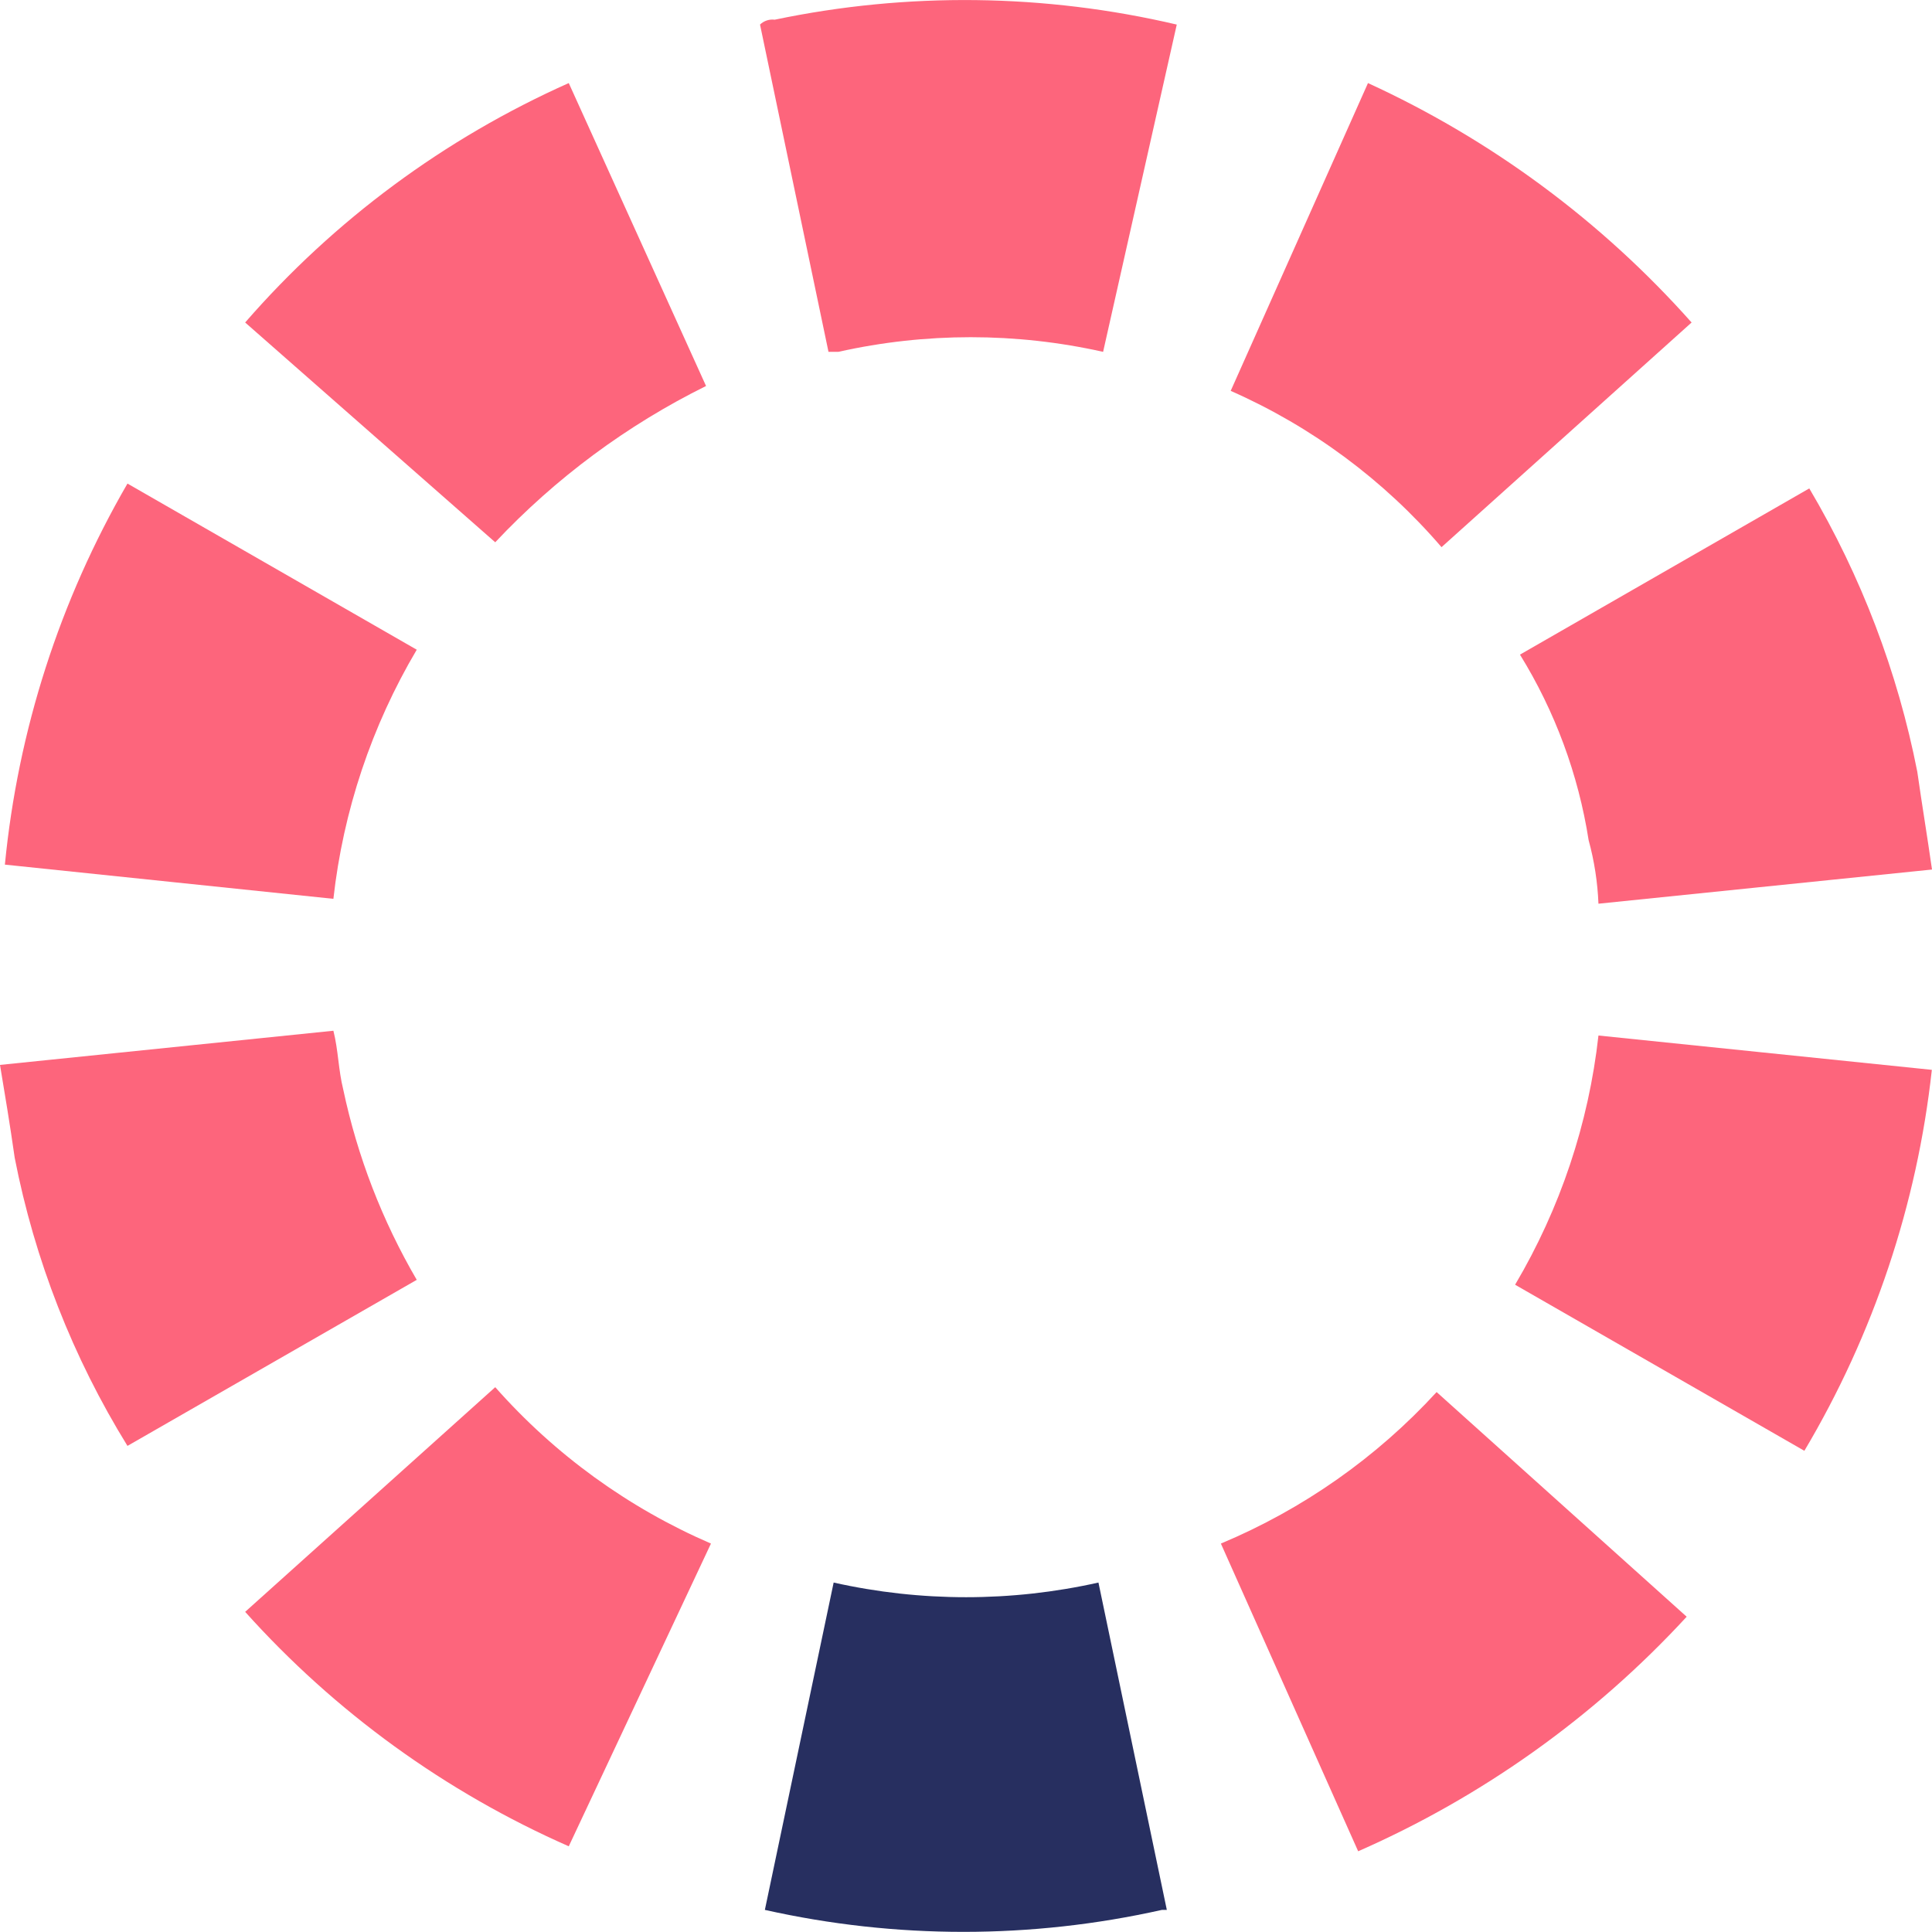 <?xml version="1.0" encoding="utf-8"?>
<!-- Generator: Adobe Illustrator 26.2.1, SVG Export Plug-In . SVG Version: 6.00 Build 0)  -->
<svg version="1.1" xmlns="http://www.w3.org/2000/svg" xmlns:xlink="http://www.w3.org/1999/xlink" x="0px" y="0px"
	 viewBox="0 0 61.004 61" style="enable-background:new 0 0 61.004 61;" xml:space="preserve">
<style type="text/css">
	.st0{fill:url(#FOND_00000158020657091646284670000003097471877962914750_);}
	.st1{fill:url(#FOND_00000000944800408740535310000011604382413408752558_);}
	.st2{fill:#FFF5F7;}
	.st3{fill:url(#FOND_00000096036510655652465170000001794840153578541478_);}
	.st4{fill:url(#FOND_00000106852807150476107240000009767634345832297351_);}
	.st5{fill:url(#FOND_00000173148838421531511030000007663142652515009671_);}
	.st6{fill:url(#FOND_00000114769341145871418070000000600445256034111156_);}
	.st7{fill:url(#FOND_00000141455032358182893330000013774352377913118606_);}
	.st8{fill:url(#FOND_00000123434589000194722570000013142803458040876442_);}
	.st9{fill:url(#FOND_00000168097149586644061100000017686797798629764028_);}
	.st10{fill:url(#FOND_00000087407933726585603300000006670672677588024226_);}
	.st11{fill:url(#FOND_00000093870126547954113910000010418054184384416436_);}
	.st12{fill:#272F60;}
	.st13{fill:#FD657C;}
	.st14{fill:url(#FOND_00000142894563317859131900000000706676120818916763_);}
	.st15{fill:#F4AAB9;}
	.st16{clip-path:url(#Rectangle_10_00000178191765631375672620000011601461792530171289_);}
	.st17{fill:#FB657C;}
	.st18{fill:#FFFFFF;}
	.st19{fill:#FFBCC6;}
	.st20{clip-path:url(#SVGID_00000080901407574854482300000016782263981031509168_);}
	.st21{enable-background:new    ;}
	.st22{fill:#FB657C;stroke:#FD657C;stroke-width:3.835;stroke-linecap:round;stroke-linejoin:round;stroke-miterlimit:1.438;}
	.st23{fill:#FFBCC6;stroke:#FFBCC6;stroke-width:3.835;stroke-linecap:round;stroke-linejoin:round;stroke-miterlimit:1.438;}
	.st24{clip-path:url(#SVGID_00000009550991665629576550000007946227565690577320_);fill:#FB657C;}
	.st25{clip-path:url(#SVGID_00000137122940261414125320000006254261684740064149_);fill:#FFBCC6;}
	.st26{clip-path:url(#SVGID_00000147924923017170995350000015510730044943911087_);fill:#FFBCC6;}
	.st27{clip-path:url(#SVGID_00000083062300099312818900000006954224739369713066_);fill:#FFBCC6;}
	.st28{clip-path:url(#SVGID_00000173151365107715252010000017616946335000704176_);fill:#FFBCC6;}
	.st29{clip-path:url(#SVGID_00000175309817758528165960000014750140102378844297_);fill:#FFBCC6;}
	.st30{clip-path:url(#SVGID_00000016054196643660788520000017462584241716885438_);fill:#FFBCC6;}
	.st31{clip-path:url(#SVGID_00000103248263163093367720000002763835088540364460_);fill:#FFBCC6;}
	.st32{clip-path:url(#SVGID_00000145039798612145022850000011542359219678057910_);fill:#272F60;}
	.st33{clip-path:url(#SVGID_00000145039798612145022850000011542359219678057910_);fill:#FB657C;}
	.st34{clip-path:url(#SVGID_00000145039798612145022850000011542359219678057910_);fill:#FFBCC6;}
	.st35{clip-path:url(#SVGID_00000145039798612145022850000011542359219678057910_);fill:#FFFFFF;}
	.st36{fill:none;}
	.st37{clip-path:url(#SVGID_00000166640682413616390810000002032220684788285596_);fill:#FFFFFF;}
	.st38{clip-path:url(#SVGID_00000183938521990893877840000010710941607993937087_);fill:#FFFFFF;}
	.st39{clip-path:url(#SVGID_00000177459856550982718480000000081279893900946572_);fill:#FFFFFF;}
	.st40{clip-path:url(#SVGID_00000050630600206482629830000001414724376702654848_);fill:#FFFFFF;}
	.st41{clip-path:url(#SVGID_00000038402357045175057250000003388657352555281315_);fill:#FFFFFF;}
	.st42{clip-path:url(#SVGID_00000160881003698072496520000010115625892902608547_);fill:#FFFFFF;}
	.st43{clip-path:url(#SVGID_00000132062673140723007910000016856836795956614286_);fill:#FFFFFF;}
	.st44{clip-path:url(#SVGID_00000139269995578221307190000004802551870933038777_);fill:#FFFFFF;}
	.st45{clip-path:url(#SVGID_00000162352412613514388110000014453857210693345954_);fill:#FFFFFF;}
	.st46{clip-path:url(#SVGID_00000018945074781235713660000000641925761072743316_);fill:#FFFFFF;}
	.st47{clip-path:url(#SVGID_00000150098923647049078760000005445596879465007528_);fill:#FFFFFF;}
	.st48{clip-path:url(#SVGID_00000052801957048500882640000006697306393846982563_);fill:#FFFFFF;}
	.st49{clip-path:url(#SVGID_00000023277815574718774990000000775116308404379306_);fill:#FB657C;}
	.st50{clip-path:url(#SVGID_00000031166689835866453170000009898331804168912290_);fill:#FFFFFF;}
	.st51{clip-path:url(#SVGID_00000034078073507591081190000011380816675997212856_);fill:#FFFFFF;}
	.st52{fill:#FF647B;}
	.st53{fill:#FF657C;}
	.st54{clip-path:url(#SVGID_00000170265628187693544980000004840647932761599647_);}
	.st55{clip-path:url(#SVGID_00000100357168549048834850000007107455157605371054_);}
	.st56{clip-path:url(#SVGID_00000106835705467241645530000013317987159897375387_);}
	.st57{clip-path:url(#SVGID_00000031910524890891315320000006497515224817168795_);}
	.st58{fill:none;stroke:#272E5F;stroke-width:3;}
	.st59{clip-path:url(#SVGID_00000164507126441056776060000014252016212640787384_);}
	.st60{fill:#E94B67;}
	.st61{fill:#FFF5F7;stroke:#272E5F;stroke-width:2;}
	.st62{fill:none;stroke:#272E5F;stroke-width:2;stroke-linecap:round;stroke-linejoin:round;stroke-miterlimit:10;}
	.st63{fill:none;stroke:#272E5F;stroke-width:2;}
	.st64{fill:none;stroke:#272E5F;stroke-width:3;stroke-linecap:round;stroke-linejoin:round;stroke-miterlimit:10;}
	.st65{fill:none;stroke:#142664;stroke-width:2;stroke-linecap:round;stroke-linejoin:round;stroke-miterlimit:10;}
	.st66{clip-path:url(#SVGID_00000002347898216125149520000014246112434879039906_);}
	.st67{clip-path:url(#SVGID_00000008844256708807946100000013872831406512917407_);}
	.st68{clip-path:url(#SVGID_00000016775300805806939390000001772588523265177234_);fill:#FD657C;}
	.st69{clip-path:url(#SVGID_00000050649499036991796830000006352980807641601673_);fill:#FD657C;}
	.st70{clip-path:url(#SVGID_00000159455519664488380370000013289108138368799121_);}
	.st71{clip-path:url(#SVGID_00000067238329540508396140000005624686969356502680_);}
	.st72{clip-path:url(#SVGID_00000043418227257777668980000015196744133942795687_);}
	.st73{fill:none;stroke:#142664;stroke-width:3;stroke-linecap:round;stroke-linejoin:round;}
	.st74{clip-path:url(#SVGID_00000116938848184802370590000014010566304384620984_);}
	.st75{clip-path:url(#SVGID_00000109707850469937561380000015902180070620538805_);}
	.st76{clip-path:url(#SVGID_00000157286234437131676860000010595147090856311477_);}
	.st77{clip-path:url(#SVGID_00000137848639627421535010000018379325289941243798_);}
	.st78{clip-path:url(#SVGID_00000039823949772059522920000001007104131740378278_);}
	.st79{clip-path:url(#SVGID_00000181805022549704171170000016678221046156711341_);}
	.st80{clip-path:url(#SVGID_00000127744937017162248760000010704757110020292766_);}
	.st81{clip-path:url(#SVGID_00000123420274296449920240000007373153479581858464_);}
	.st82{clip-path:url(#SVGID_00000178899401898382765630000012587792020762732427_);}
	.st83{clip-path:url(#SVGID_00000155859288853595821970000000711059761162527419_);}
	.st84{clip-path:url(#SVGID_00000147215529863822087290000004436363897252360861_);}
	.st85{clip-path:url(#SVGID_00000050655514181374567140000016464287932897115813_);}
	.st86{clip-path:url(#SVGID_00000073679933859341825180000011634136383140296100_);}
	.st87{clip-path:url(#SVGID_00000021806626028493800510000011221959497223542680_);}
	.st88{clip-path:url(#SVGID_00000174582426681858331940000011286692545782889390_);}
	.st89{clip-path:url(#SVGID_00000044170271965805713620000000965586396745766029_);}
	.st90{clip-path:url(#SVGID_00000174577622320379486720000018428788713499042698_);}
	.st91{clip-path:url(#SVGID_00000023241582709883304830000003295143058966668451_);}
	.st92{clip-path:url(#SVGID_00000106134992586890435860000008513926691944793229_);}
	.st93{clip-path:url(#SVGID_00000036973924839703256040000016116770174407536811_);}
	.st94{clip-path:url(#SVGID_00000008109988295889374410000002767009758154577303_);}
	.st95{clip-path:url(#SVGID_00000164473343700100378170000002784173047531786136_);}
	.st96{clip-path:url(#SVGID_00000151522990290144399280000003525555778524292491_);}
	.st97{clip-path:url(#SVGID_00000164475226210762527750000005023999359916038802_);}
	.st98{clip-path:url(#SVGID_00000124846808229920440780000015783951284502821288_);}
	.st99{clip-path:url(#SVGID_00000023988930864432060990000007119721987942140825_);}
	.st100{clip-path:url(#SVGID_00000031207528017850452780000018035401145903694007_);}
	.st101{clip-path:url(#SVGID_00000120539986623628303760000003194689456738608004_);}
	.st102{clip-path:url(#SVGID_00000018945151543221847560000004974153488225895081_);}
	.st103{clip-path:url(#SVGID_00000062913050583744122610000000822848445056829882_);}
	.st104{clip-path:url(#SVGID_00000059996391107462199180000014709677998460797056_);}
	.st105{clip-path:url(#SVGID_00000018239005016938719660000007199765291257747846_);}
	.st106{clip-path:url(#SVGID_00000047779211197226298280000017962573071174586299_);}
	.st107{clip-path:url(#SVGID_00000168111218121292298600000011217699878349152655_);}
	.st108{clip-path:url(#SVGID_00000078030675805702234970000005959660763279414674_);}
	.st109{clip-path:url(#SVGID_00000126293327772811058410000012482536985386156717_);}
	.st110{clip-path:url(#SVGID_00000181084478682530786900000000651948509831491506_);}
	.st111{clip-path:url(#SVGID_00000097466787568929613780000018284308412904964795_);}
	.st112{clip-path:url(#SVGID_00000116223705658705913670000002643744776426362256_);}
	.st113{clip-path:url(#SVGID_00000008859357418525347520000018307442044297165474_);}
	.st114{clip-path:url(#SVGID_00000077322110789983717610000012821288502446174104_);}
	.st115{clip-path:url(#SVGID_00000070088254133023753110000007677110295520826541_);}
	.st116{clip-path:url(#SVGID_00000069393683327808300180000014077170342135328700_);}
	.st117{fill:#FFFFFF;stroke:#142664;stroke-width:3;stroke-linecap:round;stroke-linejoin:round;}
	.st118{clip-path:url(#SVGID_00000023245272427139559030000012624590565159013273_);}
	.st119{fill-rule:evenodd;clip-rule:evenodd;fill:#FFBCC6;}
	.st120{fill-rule:evenodd;clip-rule:evenodd;fill:#272F60;}
	.st121{fill-rule:evenodd;clip-rule:evenodd;fill:#FFFFFF;}
	.st122{fill-rule:evenodd;clip-rule:evenodd;fill:#FB657C;}
	.st123{clip-path:url(#SVGID_00000000202516150030622890000002065144761829114810_);}
	.st124{clip-path:url(#SVGID_00000135659132797415380190000014090300064463168438_);}
	.st125{clip-path:url(#SVGID_00000092435906758217876930000000632286063170951816_);}
	.st126{clip-path:url(#SVGID_00000112602382395412355250000013773604970792382650_);}
	.st127{clip-path:url(#SVGID_00000086679204092050613550000011635336539480855429_);}
	.st128{clip-path:url(#SVGID_00000085244458674468492890000012162251982495349396_);}
	.st129{clip-path:url(#SVGID_00000079445670424264512270000016715637363383515057_);}
	.st130{clip-path:url(#SVGID_00000042734897789529984010000009106170155497886594_);}
	.st131{clip-path:url(#SVGID_00000019646192009329618170000000343015321734787513_);}
	.st132{clip-path:url(#SVGID_00000175322304522676378090000017226047003813077426_);}
	.st133{clip-path:url(#SVGID_00000155838931596002326590000004079319798492022693_);}
	.st134{clip-path:url(#SVGID_00000062884134206959139140000014879749556737500093_);}
	.st135{clip-path:url(#SVGID_00000030470214442007186970000015354387449343107756_);}
	.st136{clip-path:url(#SVGID_00000016757027938578351870000002548926473246118322_);}
	.st137{clip-path:url(#SVGID_00000151529332895347890950000005514026396385572516_);}
	.st138{clip-path:url(#SVGID_00000057837034850150625680000017212480033250746285_);}
	.st139{clip-path:url(#SVGID_00000163039138477804250150000010215960455615301818_);}
	.st140{clip-path:url(#SVGID_00000072272580974305884400000006472789693618007205_);}
	.st141{clip-path:url(#SVGID_00000036951365718823340680000013937255940403274912_);}
	.st142{clip-path:url(#SVGID_00000004547405999630589560000013018237299579348669_);}
	.st143{clip-path:url(#SVGID_00000037674553663084882010000007914325597980925629_);}
	.st144{clip-path:url(#SVGID_00000052801238662196410390000012348854881646808467_);}
	.st145{clip-path:url(#SVGID_00000078029595590507778490000000965895119518424240_);}
	.st146{clip-path:url(#SVGID_00000021116787003189835960000015096376214279711887_);}
	.st147{clip-path:url(#SVGID_00000150804967273730159620000010014440872879677119_);}
	.st148{clip-path:url(#SVGID_00000177452304033513271620000010767017590597257113_);}
	.st149{clip-path:url(#SVGID_00000064343998217437667040000016755159909896520070_);}
	.st150{clip-path:url(#SVGID_00000065071686246316041300000015738845112187814068_);}
	.st151{clip-path:url(#SVGID_00000089554238562290112010000004751513501519888268_);}
	.st152{clip-path:url(#SVGID_00000159472229878297824190000004909076846940001926_);}
	.st153{clip-path:url(#SVGID_00000010301713030850178980000017783306322187012756_);}
	.st154{clip-path:url(#SVGID_00000139276300273187066190000010394157735284318620_);}
	.st155{clip-path:url(#SVGID_00000091014062088322563640000016574912563098532285_);}
	.st156{clip-path:url(#SVGID_00000003807841697033132570000001500614295716462982_);}
	.st157{clip-path:url(#SVGID_00000162319434681519592610000007650817933824887425_);}
	.st158{clip-path:url(#SVGID_00000121986418410578718080000006001002011193595064_);}
	.st159{clip-path:url(#SVGID_00000015322809298632488140000004440652051562607748_);}
	.st160{clip-path:url(#SVGID_00000149351580600620091880000005298354938111015568_);}
	.st161{clip-path:url(#SVGID_00000183231060704664059180000009093820259208627840_);}
	.st162{clip-path:url(#SVGID_00000110455436520885594100000008863077639147018374_);}
	.st163{clip-path:url(#SVGID_00000079446594552940573820000004215140042965300617_);}
	.st164{clip-path:url(#SVGID_00000147182826283775576510000014376446692128322216_);}
	.st165{clip-path:url(#SVGID_00000150815359243792906560000007791901399631264425_);}
	.st166{clip-path:url(#SVGID_00000025418614589284166190000006621363829937852853_);}
	.st167{clip-path:url(#SVGID_00000013915569479947167700000012705622077793262483_);}
	.st168{clip-path:url(#SVGID_00000055686416815755294700000017465062929877945784_);}
	.st169{clip-path:url(#SVGID_00000160176832487316164700000017108386090150132099_);}
	.st170{clip-path:url(#SVGID_00000155112565838524648330000005446450446212645047_);}
	.st171{clip-path:url(#SVGID_00000041990612634721168090000010583983470255071140_);}
	.st172{clip-path:url(#SVGID_00000116956444458304774130000013588940067947584431_);}
	.st173{clip-path:url(#SVGID_00000129920676772447800750000010365253127804504728_);}
	.st174{clip-path:url(#SVGID_00000140735344314288536510000008806420284060193166_);}
	.st175{clip-path:url(#SVGID_00000040553378680132489970000005825473993680184254_);}
	.st176{clip-path:url(#SVGID_00000078042840891490731060000015980949282329759618_);}
	.st177{clip-path:url(#SVGID_00000044145439809561879960000005526735752043817358_);}
	.st178{clip-path:url(#SVGID_00000061463755874742166260000003280049225784645768_);}
	.st179{clip-path:url(#SVGID_00000075878830350095998840000009946503313399480464_);}
	.st180{clip-path:url(#SVGID_00000037687780117311617660000008452094174869929870_);}
	.st181{clip-path:url(#SVGID_00000071545438263419189580000014755171768825664658_);}
	.st182{clip-path:url(#SVGID_00000055708720502612964340000002687680720837749127_);}
	.st183{clip-path:url(#SVGID_00000025432787692913011530000003952155423357963191_);}
	.st184{clip-path:url(#SVGID_00000128446268057859233660000016578153774019741111_);}
	.st185{clip-path:url(#SVGID_00000045604339952686515300000010048248038328965000_);}
	.st186{clip-path:url(#SVGID_00000126296076769039559630000016159131347292376750_);}
	.st187{clip-path:url(#SVGID_00000060003933084186650060000000597265748085319059_);}
	.st188{clip-path:url(#SVGID_00000090975993782939604110000016541259716395164551_);}
	.st189{clip-path:url(#SVGID_00000069388779998821694570000013325675775625791390_);}
	.st190{clip-path:url(#SVGID_00000174589243274580997610000007660466715351172489_);}
	.st191{clip-path:url(#SVGID_00000075852273967341691400000010733736102659123332_);}
	.st192{clip-path:url(#SVGID_00000011004332342954028950000005328534179905681807_);}
	.st193{clip-path:url(#SVGID_00000134953142018203839730000005249701558849426314_);}
	.st194{clip-path:url(#SVGID_00000054232199386440935990000007918003801386654389_);}
	.st195{clip-path:url(#SVGID_00000052814875585057545070000014056010150295145634_);}
	.st196{clip-path:url(#SVGID_00000000215197282994847180000008995835016503229344_);}
	.st197{clip-path:url(#SVGID_00000134210080939539830790000003383752782077196179_);}
	.st198{clip-path:url(#SVGID_00000141434776629475298910000004276485670767506615_);}
	.st199{clip-path:url(#SVGID_00000078765115671829907760000010482862084483429262_);}
	.st200{clip-path:url(#SVGID_00000116233663561069791710000015786210219487476919_);}
	.st201{clip-path:url(#SVGID_00000101066535907102343870000011171652920739052709_);}
	.st202{clip-path:url(#SVGID_00000059311522169120617080000015184702678401427357_);}
	.st203{clip-path:url(#SVGID_00000163767547990696201420000013307533803271116203_);}
	.st204{clip-path:url(#SVGID_00000028318284120411431640000007675908667073595539_);}
	.st205{clip-path:url(#SVGID_00000011736200027909150610000000545183499070543033_);}
	.st206{clip-path:url(#SVGID_00000122691434158149640280000010121350959855964339_);}
	.st207{clip-path:url(#SVGID_00000105401242726980814080000000078447704972360373_);}
	.st208{clip-path:url(#SVGID_00000084494166903220486650000010891590971326353537_);}
	.st209{clip-path:url(#SVGID_00000000934009672371178920000014411129920621499264_);}
	.st210{clip-path:url(#SVGID_00000036234026424812349780000009306063111593655968_);}
	.st211{clip-path:url(#SVGID_00000073680075253173387660000008802228138984827793_);}
	.st212{clip-path:url(#SVGID_00000111874009837881540480000010942476258934544548_);}
	.st213{clip-path:url(#SVGID_00000075134635679894328390000003769156074822907575_);}
	.st214{clip-path:url(#SVGID_00000163783269210529861920000009498985048598427055_);}
	.st215{clip-path:url(#SVGID_00000062162618427039881310000001185060702734991533_);}
	.st216{clip-path:url(#SVGID_00000132056521082857734070000006944759887474998145_);}
	.st217{clip-path:url(#SVGID_00000006672446311453233630000013361718136643122066_);}
	.st218{clip-path:url(#SVGID_00000016756533390021599040000004576905631329107125_);}
	.st219{clip-path:url(#SVGID_00000102516118028807995320000018121997345816735141_);}
	.st220{clip-path:url(#SVGID_00000021104556540096861950000011453559783263991222_);}
	.st221{clip-path:url(#SVGID_00000078739367149038288130000014027478309527049371_);}
	.st222{clip-path:url(#SVGID_00000021096120869061028350000004774846359054330542_);}
	.st223{clip-path:url(#SVGID_00000087395672772444251660000013262812158977130143_);}
	.st224{clip-path:url(#SVGID_00000067945080469145773570000004652874901207585936_);}
	.st225{clip-path:url(#SVGID_00000179636180883746643080000015901660359769344698_);}
	.st226{clip-path:url(#SVGID_00000147221107380303288250000004259060833322206130_);}
	.st227{clip-path:url(#SVGID_00000039094999564476001550000008783278013347607978_);}
	.st228{clip-path:url(#SVGID_00000107568189224970200790000017773189262120469425_);}
	.st229{clip-path:url(#SVGID_00000036937421684871423710000016314927567893250179_);}
	.st230{clip-path:url(#SVGID_00000072243609754522841490000005758448886561412512_);}
	.st231{clip-path:url(#SVGID_00000155837702652371207210000008734939785128959404_);}
	.st232{clip-path:url(#SVGID_00000071530376510465110240000010757337122017361070_);}
	.st233{clip-path:url(#SVGID_00000023246716734570171960000001136589847062763430_);}
	.st234{clip-path:url(#SVGID_00000040539398149293752820000001999161866962019218_);}
	.st235{clip-path:url(#SVGID_00000088811549320810022880000009770187148808728229_);}
	.st236{clip-path:url(#SVGID_00000118365243275923246710000017079227554977373590_);}
	.st237{clip-path:url(#SVGID_00000062912657394167610860000011322023118220947123_);}
	.st238{clip-path:url(#SVGID_00000072242688656214354080000002005039594549804719_);}
	.st239{clip-path:url(#SVGID_00000003105918727335536270000001901210794526109865_);}
	.st240{clip-path:url(#SVGID_00000036965476240297353800000010620437674607280518_);}
	.st241{clip-path:url(#SVGID_00000122678362797654600150000001703502957842271647_);}
	.st242{clip-path:url(#SVGID_00000123420791539967786850000017486524918037200798_);}
	.st243{clip-path:url(#SVGID_00000163784956932570481610000012343994667220685467_);}
	.st244{clip-path:url(#SVGID_00000020373947259732823740000009498248274229288832_);}
	.st245{clip-path:url(#SVGID_00000036216191639959812100000006843353396648268959_);}
	.st246{clip-path:url(#SVGID_00000048463502847960670850000009013682469991487112_);}
	.st247{clip-path:url(#SVGID_00000166661848756914345260000011829772503905548703_);}
	.st248{clip-path:url(#SVGID_00000041254099943777531630000010075443505332077759_);}
	.st249{clip-path:url(#SVGID_00000095315903933126722280000011949066920933524649_);}
	.st250{clip-path:url(#SVGID_00000099633201182872901250000007542157930847741073_);}
	.st251{clip-path:url(#SVGID_00000164515990086088944970000005159578474354317455_);}
	.st252{clip-path:url(#SVGID_00000111889694604195273200000013286685451250543801_);}
	.st253{fill:#E94966;}
	.st254{fill:#13224F;}
	.st255{fill:url(#);}
	.st256{clip-path:url(#SVGID_00000088096647965543027550000008627533632541177998_);}
	.st257{fill:#FFCE00;}
	.st258{fill-rule:evenodd;clip-rule:evenodd;fill:#FD657C;}
	.st259{clip-path:url(#SVGID_00000087373888004313766230000003103411466906759350_);}
	.st260{fill:url(#SVGID_00000164501842740176562230000003885195713805520802_);}
	.st261{fill:#FFFFFF;stroke:#FFFFFF;stroke-width:10;}
	.st262{fill:none;stroke:#272F60;stroke-width:3;stroke-linecap:round;stroke-linejoin:round;}
	.st263{clip-path:url(#SVGID_00000013177143124921957870000009108842944882730942_);}
	.st264{fill:none;stroke:#FFFFFF;stroke-width:5;}
	.st265{fill:#3580F8;}
	.st266{clip-path:url(#SVGID_00000156573322678799421600000006215014073380636317_);}
	.st267{fill:#FDF2F5;}
	.st268{clip-path:url(#SVGID_00000047779901711342806190000015217814377058722225_);}
	.st269{fill:#44C400;}
	.st270{clip-path:url(#SVGID_00000118361194308570967860000009708709012989534878_);}
	.st271{clip-path:url(#SVGID_00000054237540034220528480000005530601699827385984_);}
	.st272{clip-path:url(#SVGID_00000027586792512684954520000001097157903966198181_);}
	.st273{fill:#F1AAB9;}
	.st274{fill:#E34C6A;}
	.st275{clip-path:url(#SVGID_00000160168099195483267200000012696609298877308845_);}
	.st276{clip-path:url(#SVGID_00000017507296434737990230000014478121600808785577_);}
	.st277{clip-path:url(#SVGID_00000046320914106895897570000008057994474865260965_);}
	.st278{clip-path:url(#SVGID_00000058586454462528467380000014571488670849319848_);}
	.st279{clip-path:url(#SVGID_00000005947812604067306620000001392781040662182296_);}
	.st280{clip-path:url(#SVGID_00000026126413507982543500000017574383255749505947_);}
	.st281{clip-path:url(#SVGID_00000098925545949890707000000010584727355405819782_);}
	.st282{clip-path:url(#SVGID_00000125586465287012966930000016704777028575215254_);}
	.st283{display:none;}
	.st284{display:inline;}
	.st285{display:inline;enable-background:new    ;}
	.st286{clip-path:url(#SVGID_00000132769822692514174090000004175808796727533734_);}
	.st287{clip-path:url(#SVGID_00000043439337707273489770000000897300788547388303_);}
	.st288{clip-path:url(#SVGID_00000171693741348384144940000015150153806113986944_);}
	.st289{clip-path:url(#SVGID_00000031891875743353872440000005502607040772067712_);}
	.st290{fill:none;stroke:#FFFFFF;stroke-miterlimit:10;}
	.st291{clip-path:url(#SVGID_00000147207891923659653860000010456206766948251525_);}
	.st292{clip-path:url(#SVGID_00000120536592635142586080000014241480850637471371_);}
	.st293{clip-path:url(#SVGID_00000053538199252126462800000015245581483950212515_);}
	.st294{clip-path:url(#SVGID_00000168076942239933156490000009077638677934670732_);}
	.st295{clip-path:url(#SVGID_00000049206270992350485590000002181610645768539529_);}
	.st296{clip-path:url(#SVGID_00000142155982305862080240000016914830585045026946_);}
	.st297{clip-path:url(#SVGID_00000001641136112358529650000009308624591463747727_);}
	.st298{clip-path:url(#SVGID_00000067235930747628131930000004949110051139339402_);}
	.st299{clip-path:url(#SVGID_00000033347273278821522400000011807409866008077724_);}
	.st300{clip-path:url(#SVGID_00000166635212868947476260000005658126245946520981_);}
	.st301{clip-path:url(#SVGID_00000161616858169625658860000013055378221453086110_);}
	.st302{clip-path:url(#SVGID_00000106128480038708980440000001153967414891199618_);}
	.st303{clip-path:url(#SVGID_00000048479515608921053450000001450480355858382990_);}
	.st304{clip-path:url(#SVGID_00000132794439948076720270000013825719416416327072_);}
	.st305{clip-path:url(#SVGID_00000011717694740114209860000006967433299983456699_);}
	.st306{clip-path:url(#SVGID_00000126295598452106611420000013661531417106327442_);}
	.st307{fill:none;stroke:#142664;stroke-width:4.002;stroke-linecap:round;stroke-linejoin:round;stroke-miterlimit:4.002;}
	.st308{clip-path:url(#SVGID_00000090992448339169123330000001414178400737016231_);}
	.st309{clip-path:url(#SVGID_00000154392743379211328670000007407789808931782048_);}
	.st310{clip-path:url(#SVGID_00000000904663673099950150000009803097831596052890_);}
	.st311{clip-path:url(#SVGID_00000017486156847711355730000014908004170015672498_);}
	.st312{clip-path:url(#SVGID_00000100371199030022561550000004580025813394609570_);}
	.st313{clip-path:url(#SVGID_00000053516020159609622900000015402432923330602113_);}
	.st314{clip-path:url(#SVGID_00000092440452826338551440000000998235252054645407_);}
	.st315{clip-path:url(#SVGID_00000103258501512609544320000007256438449786505109_);}
	.st316{clip-path:url(#SVGID_00000177473994660008267060000017634619773329201027_);}
	.st317{clip-path:url(#SVGID_00000114780745012890439610000003679158916418295955_);}
	.st318{clip-path:url(#SVGID_00000016062371397446641650000004998402088086519476_);}
	.st319{clip-path:url(#SVGID_00000113321893941617295240000010867695833005712535_);}
	.st320{clip-path:url(#SVGID_00000134211146468374145080000012763898310860773792_);}
	.st321{clip-path:url(#SVGID_00000112611220452927136120000013183330206505012136_);}
	.st322{clip-path:url(#SVGID_00000156562387895171555850000017925098751251141506_);}
	.st323{clip-path:url(#SVGID_00000121279079463962150080000011439087615602278068_);}
	.st324{clip-path:url(#SVGID_00000156582998292667724600000017967542218537951162_);fill:#FD657C;}
	.st325{clip-path:url(#SVGID_00000156582998292667724600000017967542218537951162_);fill:#272F60;}
</style>
<g id="FONDS">
</g>
<g id="ILLUSTRATIONS">
	<g>
		<defs>
			<rect id="SVGID_00000178885818251894423800000006856165957838750115_" width="61" height="61"/>
		</defs>
		<clipPath id="SVGID_00000146482240140826849600000012305617015873946519_">
			<use xlink:href="#SVGID_00000178885818251894423800000006856165957838750115_"  style="overflow:visible;"/>
		</clipPath>
		<g id="Groupe_2545" style="clip-path:url(#SVGID_00000146482240140826849600000012305617015873946519_);">
			<path id="Tracé_7353" class="st13" d="M47.994,20.67c1.106,1.791,1.843,3.783,2.168,5.86
				c0.179,0.655,0.283,1.327,0.31,2.005l10.532-1.079
				c-0.154-1.079-0.31-2.005-0.464-3.085c-0.619-3.154-1.773-6.18-3.411-8.949
				L47.994,20.67z"/>
			<path id="Tracé_7354" class="st13" d="M38.86,12.342c2.561,1.129,4.836,2.816,6.657,4.935
				l7.896-7.094c-2.843-3.199-6.323-5.773-10.218-7.56L38.86,12.342z"/>
			<path id="Tracé_7355" class="st13" d="M24.462,0.622c4.192-0.877,8.526-0.824,12.695,0.154
				l-2.326,10.334c-2.752-0.617-5.608-0.617-8.361,0h-0.31L23.998,0.775
				C24.121,0.657,24.292,0.6,24.462,0.622"/>
			<path id="Tracé_7356" class="st13" d="M15.637,17.123c1.906-2.028,4.16-3.699,6.657-4.935
				l-4.335-9.565c-3.919,1.747-7.407,4.327-10.218,7.56L15.637,17.123z"/>
			<path id="Tracé_7357" class="st13" d="M10.527,28.381c0.31-2.778,1.207-5.458,2.632-7.866
				l-9.134-5.246c-2.138,3.689-3.458,7.792-3.871,12.032L10.527,28.381z"/>
			<path id="Tracé_7358" class="st13" d="M13.159,40.412c-1.091-1.869-1.875-3.9-2.322-6.015
				c-0.154-0.617-0.154-1.234-0.31-1.851L0,33.625
				c0.154,0.925,0.31,1.851,0.464,2.931c0.628,3.221,1.835,6.304,3.561,9.099
				L13.159,40.412z"/>
			<path id="Tracé_7359" class="st13" d="M22.449,48.739c-2.608-1.126-4.934-2.812-6.812-4.938
				l-7.896,7.094c2.838,3.164,6.322,5.688,10.218,7.403L22.449,48.739z"/>
			<path id="Tracé_7360" class="st12" d="M34.684,49.97c-2.752,0.617-5.608,0.617-8.361,0
				l-2.172,10.336c4.128,0.925,8.411,0.925,12.538,0h0.154L34.684,49.97z"/>
			<path id="Tracé_7361" class="st13" d="M45.362,43.955c-1.896,2.067-4.221,3.699-6.812,4.784
				l4.335,9.716c3.934-1.728,7.466-4.25,10.373-7.406L45.362,43.955z"/>
			<path id="Tracé_7362" class="st13" d="M50.472,32.697c-0.31,2.779-1.207,5.46-2.632,7.869
				l9.134,5.244c2.186-3.679,3.558-7.78,4.025-12.029L50.472,32.697z"/>
		</g>
	</g>
</g>
<g id="TEXTES_FR" class="st283">
</g>
<g id="TEXTES_GB">
</g>
<g id="Calque_5">
</g>
</svg>
